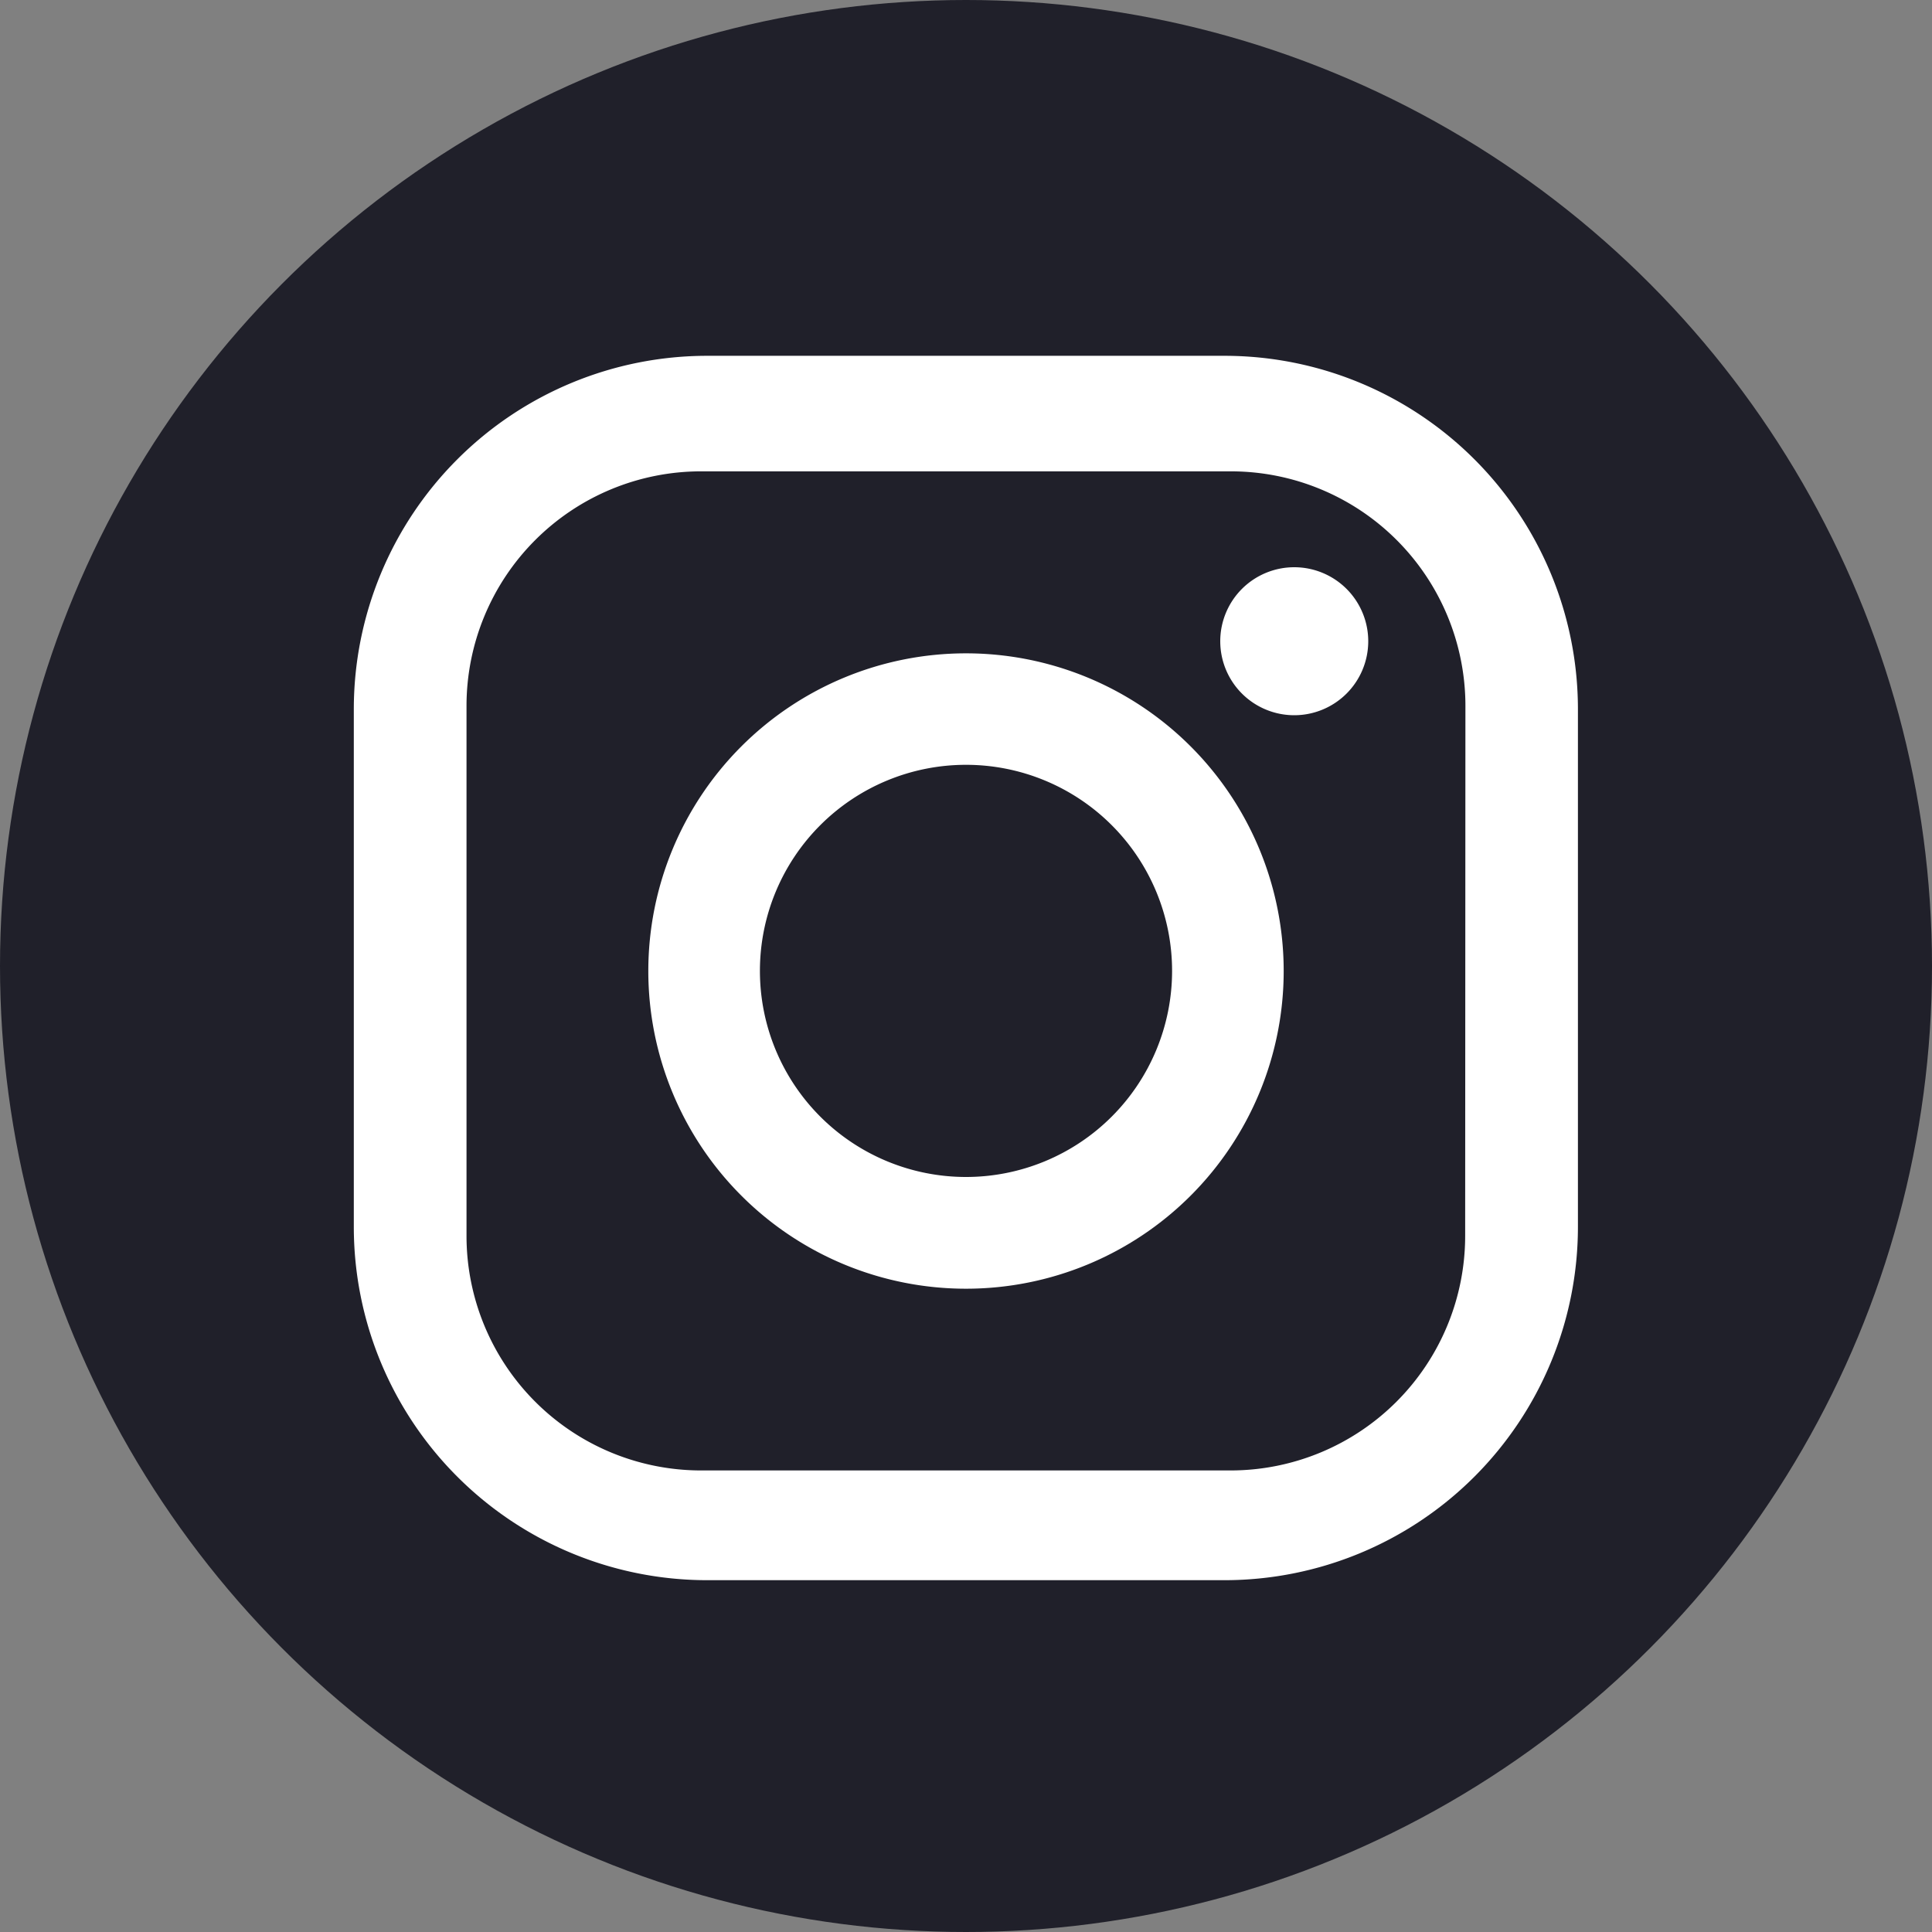 <svg xmlns="http://www.w3.org/2000/svg" width="30" height="30" viewBox="0 0 30 30">
    <rect x="0" y="0" width="30" height="30" fill="#808080" stroke="none"/>
    <defs>
        <clipPath id="9lrdfswkta">
            <path data-name="사각형 768" transform="translate(-.054 -.054)" style="fill:none" d="M0 0h26v26H0z"/>
        </clipPath>
    </defs>
    <g transform="translate(-1612 -5674)">
        <circle data-name="타원 46" cx="15" cy="15" r="15" transform="translate(1612 5674)" style="fill:#20202a"/>
        <g data-name="그룹 46">
            <g data-name="그룹 43" style="clip-path:url(#9lrdfswkta)" transform="translate(1614.054 5676.054)">
                <path data-name="패스 690" d="M78.3 65.363h-8.033a5.488 5.488 0 0 0-5.487 5.488v8.037a5.487 5.487 0 0 0 5.487 5.487H78.3a5.488 5.488 0 0 0 5.488-5.487v-8.037a5.488 5.488 0 0 0-5.488-5.488m3.737 13.666a3.643 3.643 0 0 1-3.637 3.642h-8.227a3.643 3.643 0 0 1-3.643-3.643V70.8a3.643 3.643 0 0 1 3.643-3.643H78.4a3.643 3.643 0 0 1 3.641 3.643z" transform="translate(-61.34 -61.892)" style="fill:#fff"/>
                <path data-name="패스 691" d="M155.826 152.365a4.933 4.933 0 1 0 4.933 4.933 4.933 4.933 0 0 0-4.933-4.933m0 8.131a3.2 3.2 0 1 1 3.2-3.2 3.2 3.2 0 0 1-3.2 3.2" transform="translate(-142.88 -144.274)" style="fill:#fff"/>
                <path data-name="패스 692" d="M319.283 127.192a1.149 1.149 0 1 0 1.149 1.149 1.149 1.149 0 0 0-1.149-1.149" transform="translate(-301.24 -120.438)" style="fill:#fff"/>
            </g>
        </g>
    </g>
</svg>
